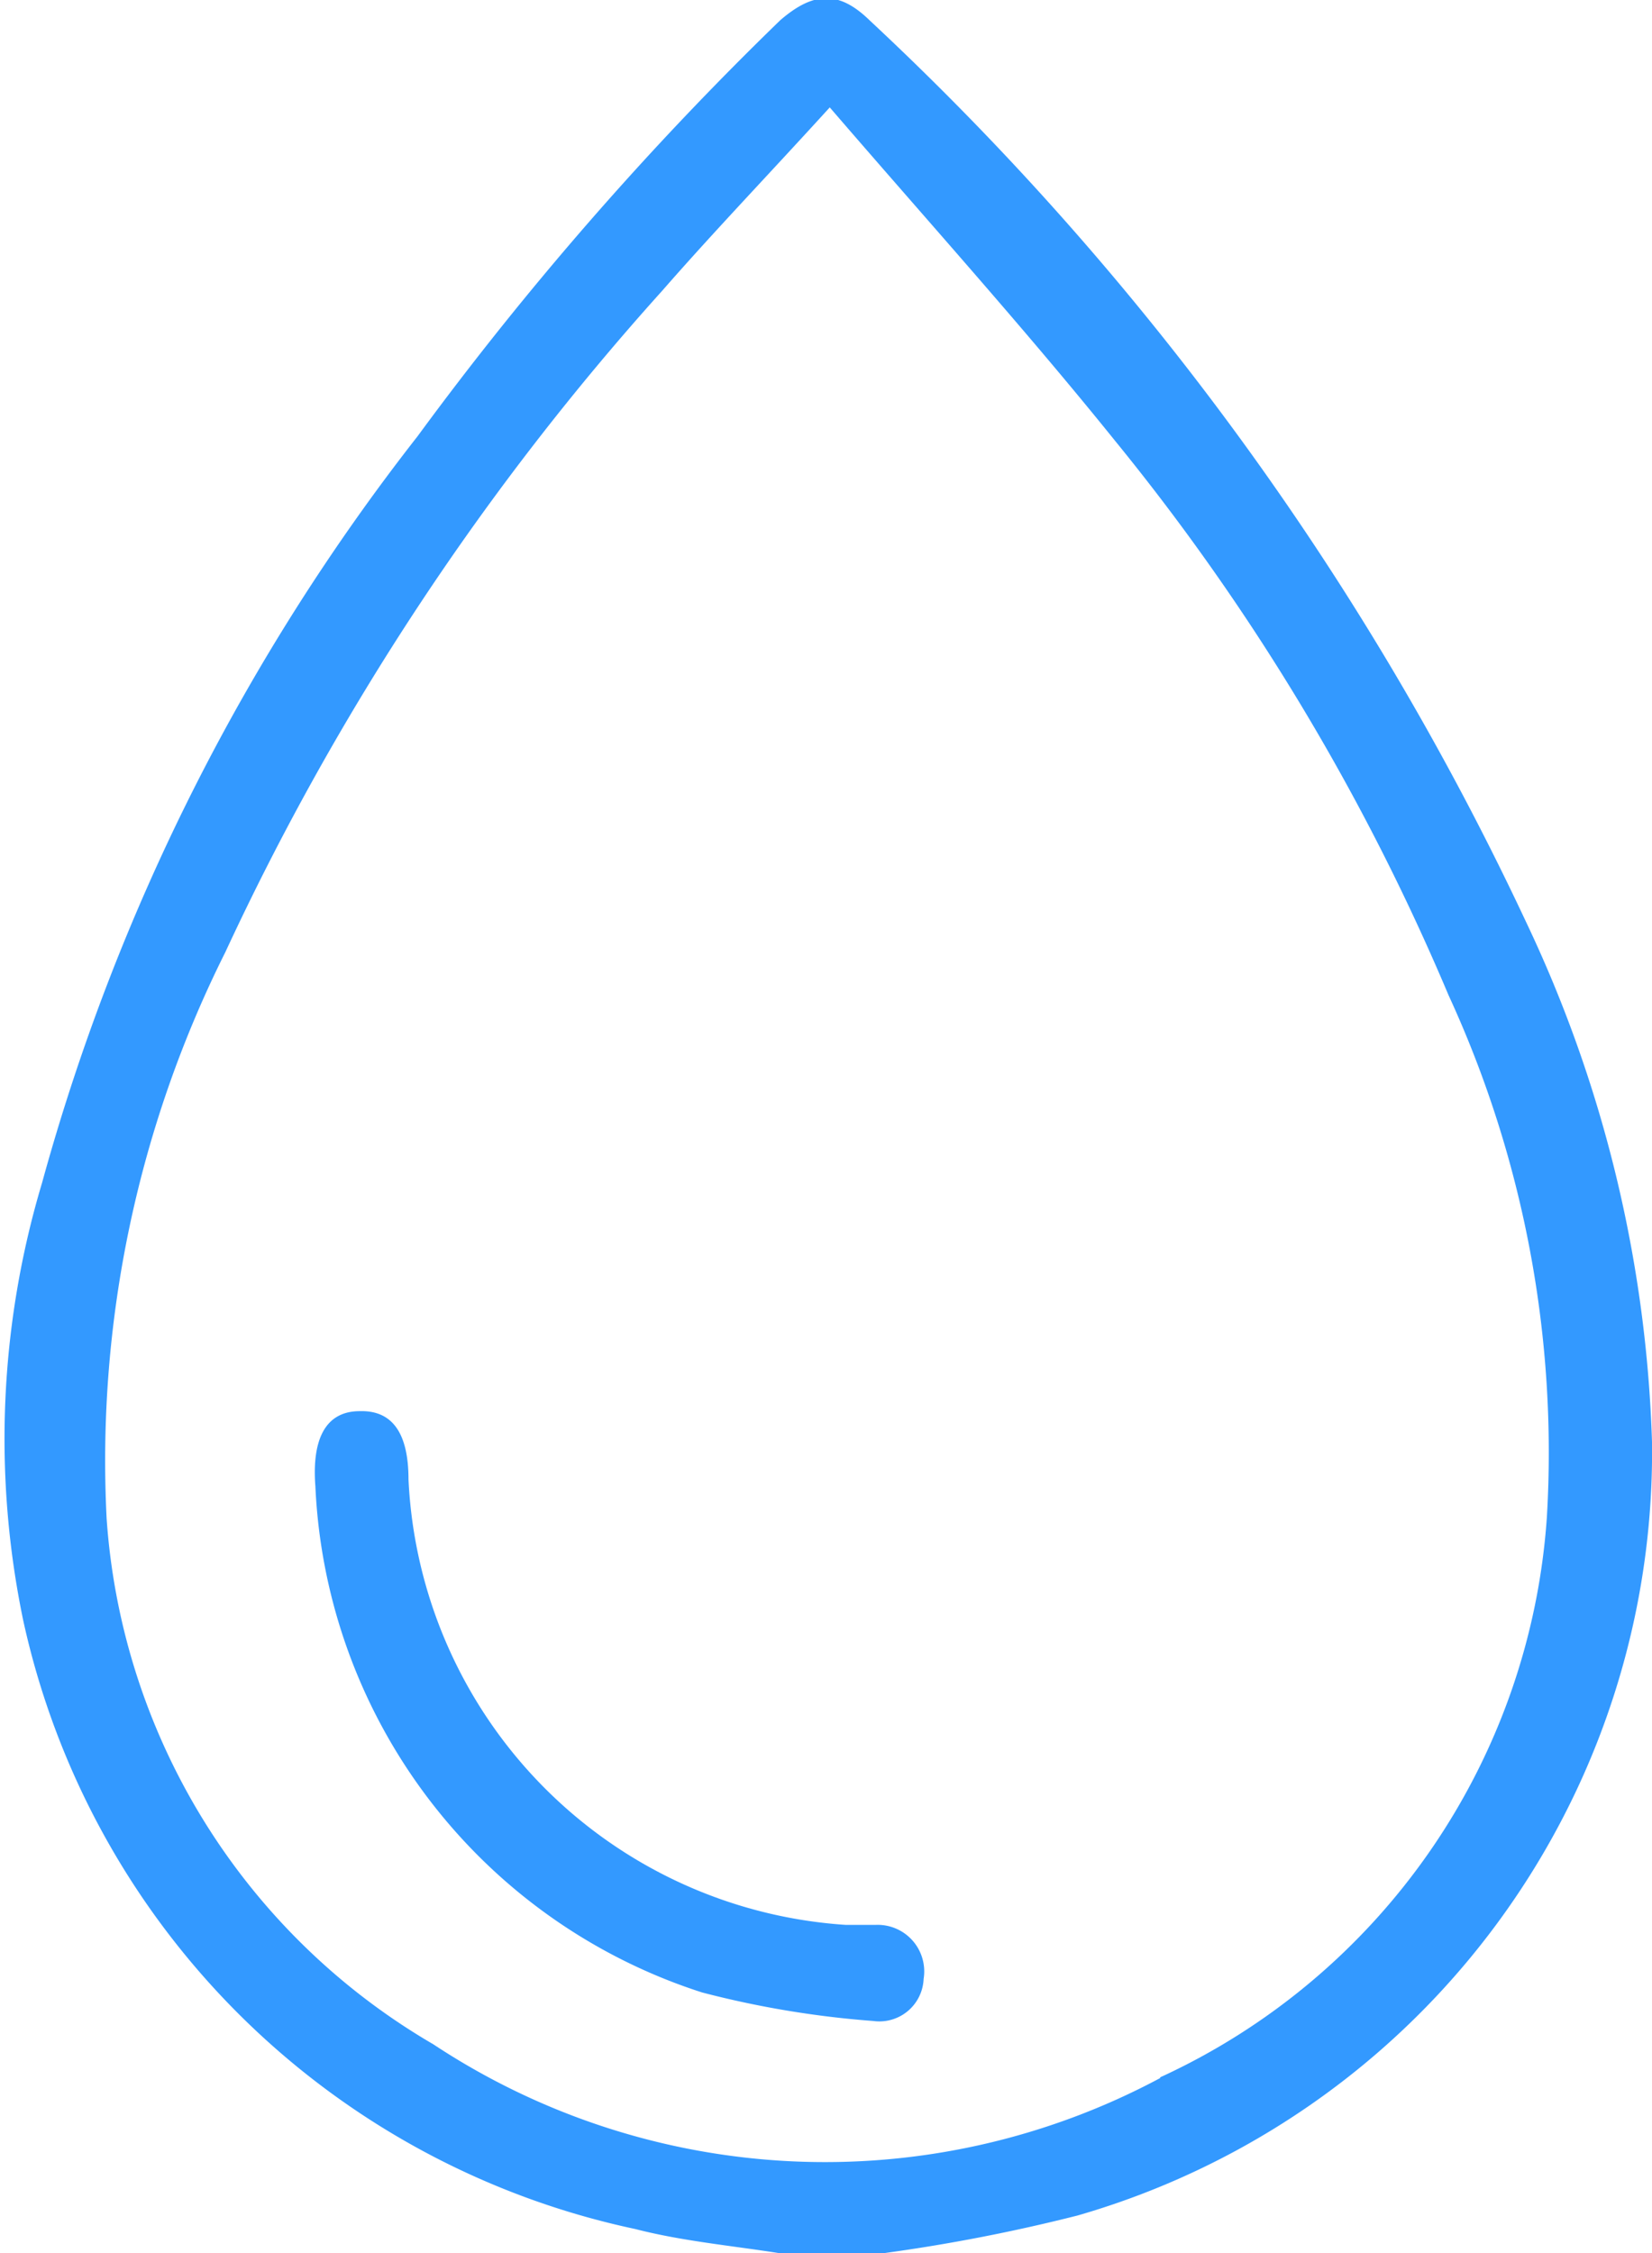 <svg xmlns="http://www.w3.org/2000/svg" viewBox="0 0 22 30"><defs><style>.cls-1{fill:#39f;}</style></defs><title>water</title><g id="Layer_2" data-name="Layer 2"><g id="Side_Panel_Content" data-name="Side Panel Content"><path class="cls-1" d="M20.32,12.27a39.1,39.1,0,0,0-8.74-12c-.41-.4-.75-.38-1.19,0A43.81,43.81,0,0,0,5.56,5.81a28.28,28.28,0,0,0-5,9.94,11.87,11.87,0,0,0-.25,5.83,10.6,10.6,0,0,0,8.15,8.1c.62.16,1.27.22,1.91.32h1.41a23.31,23.31,0,0,0,2.57-.5A10.58,10.58,0,0,0,22,19.2,17.38,17.38,0,0,0,20.32,12.27Zm-4.87,15.4a9.46,9.46,0,0,1-9.68-.45,8.8,8.8,0,0,1-4.35-7A15.13,15.13,0,0,1,3,12.68,35.46,35.46,0,0,1,8.82,3.87c.69-.79,1.42-1.55,2.23-2.44,1.31,1.52,2.6,2.95,3.8,4.44a30.33,30.33,0,0,1,4.44,7.38,14.55,14.55,0,0,1,1.31,6.95A8.87,8.87,0,0,1,15.45,27.66Z"/><path class="cls-1" d="M11.67,25.63l-.41,0a6.24,6.24,0,0,1-5.82-5.93q0-.93-.65-.91c-.44,0-.64.35-.59,1a7.43,7.43,0,0,0,5.15,6.74,12.79,12.79,0,0,0,2.28.38.59.59,0,0,0,.67-.56A.62.62,0,0,0,11.67,25.63Z"/></g></g></svg>